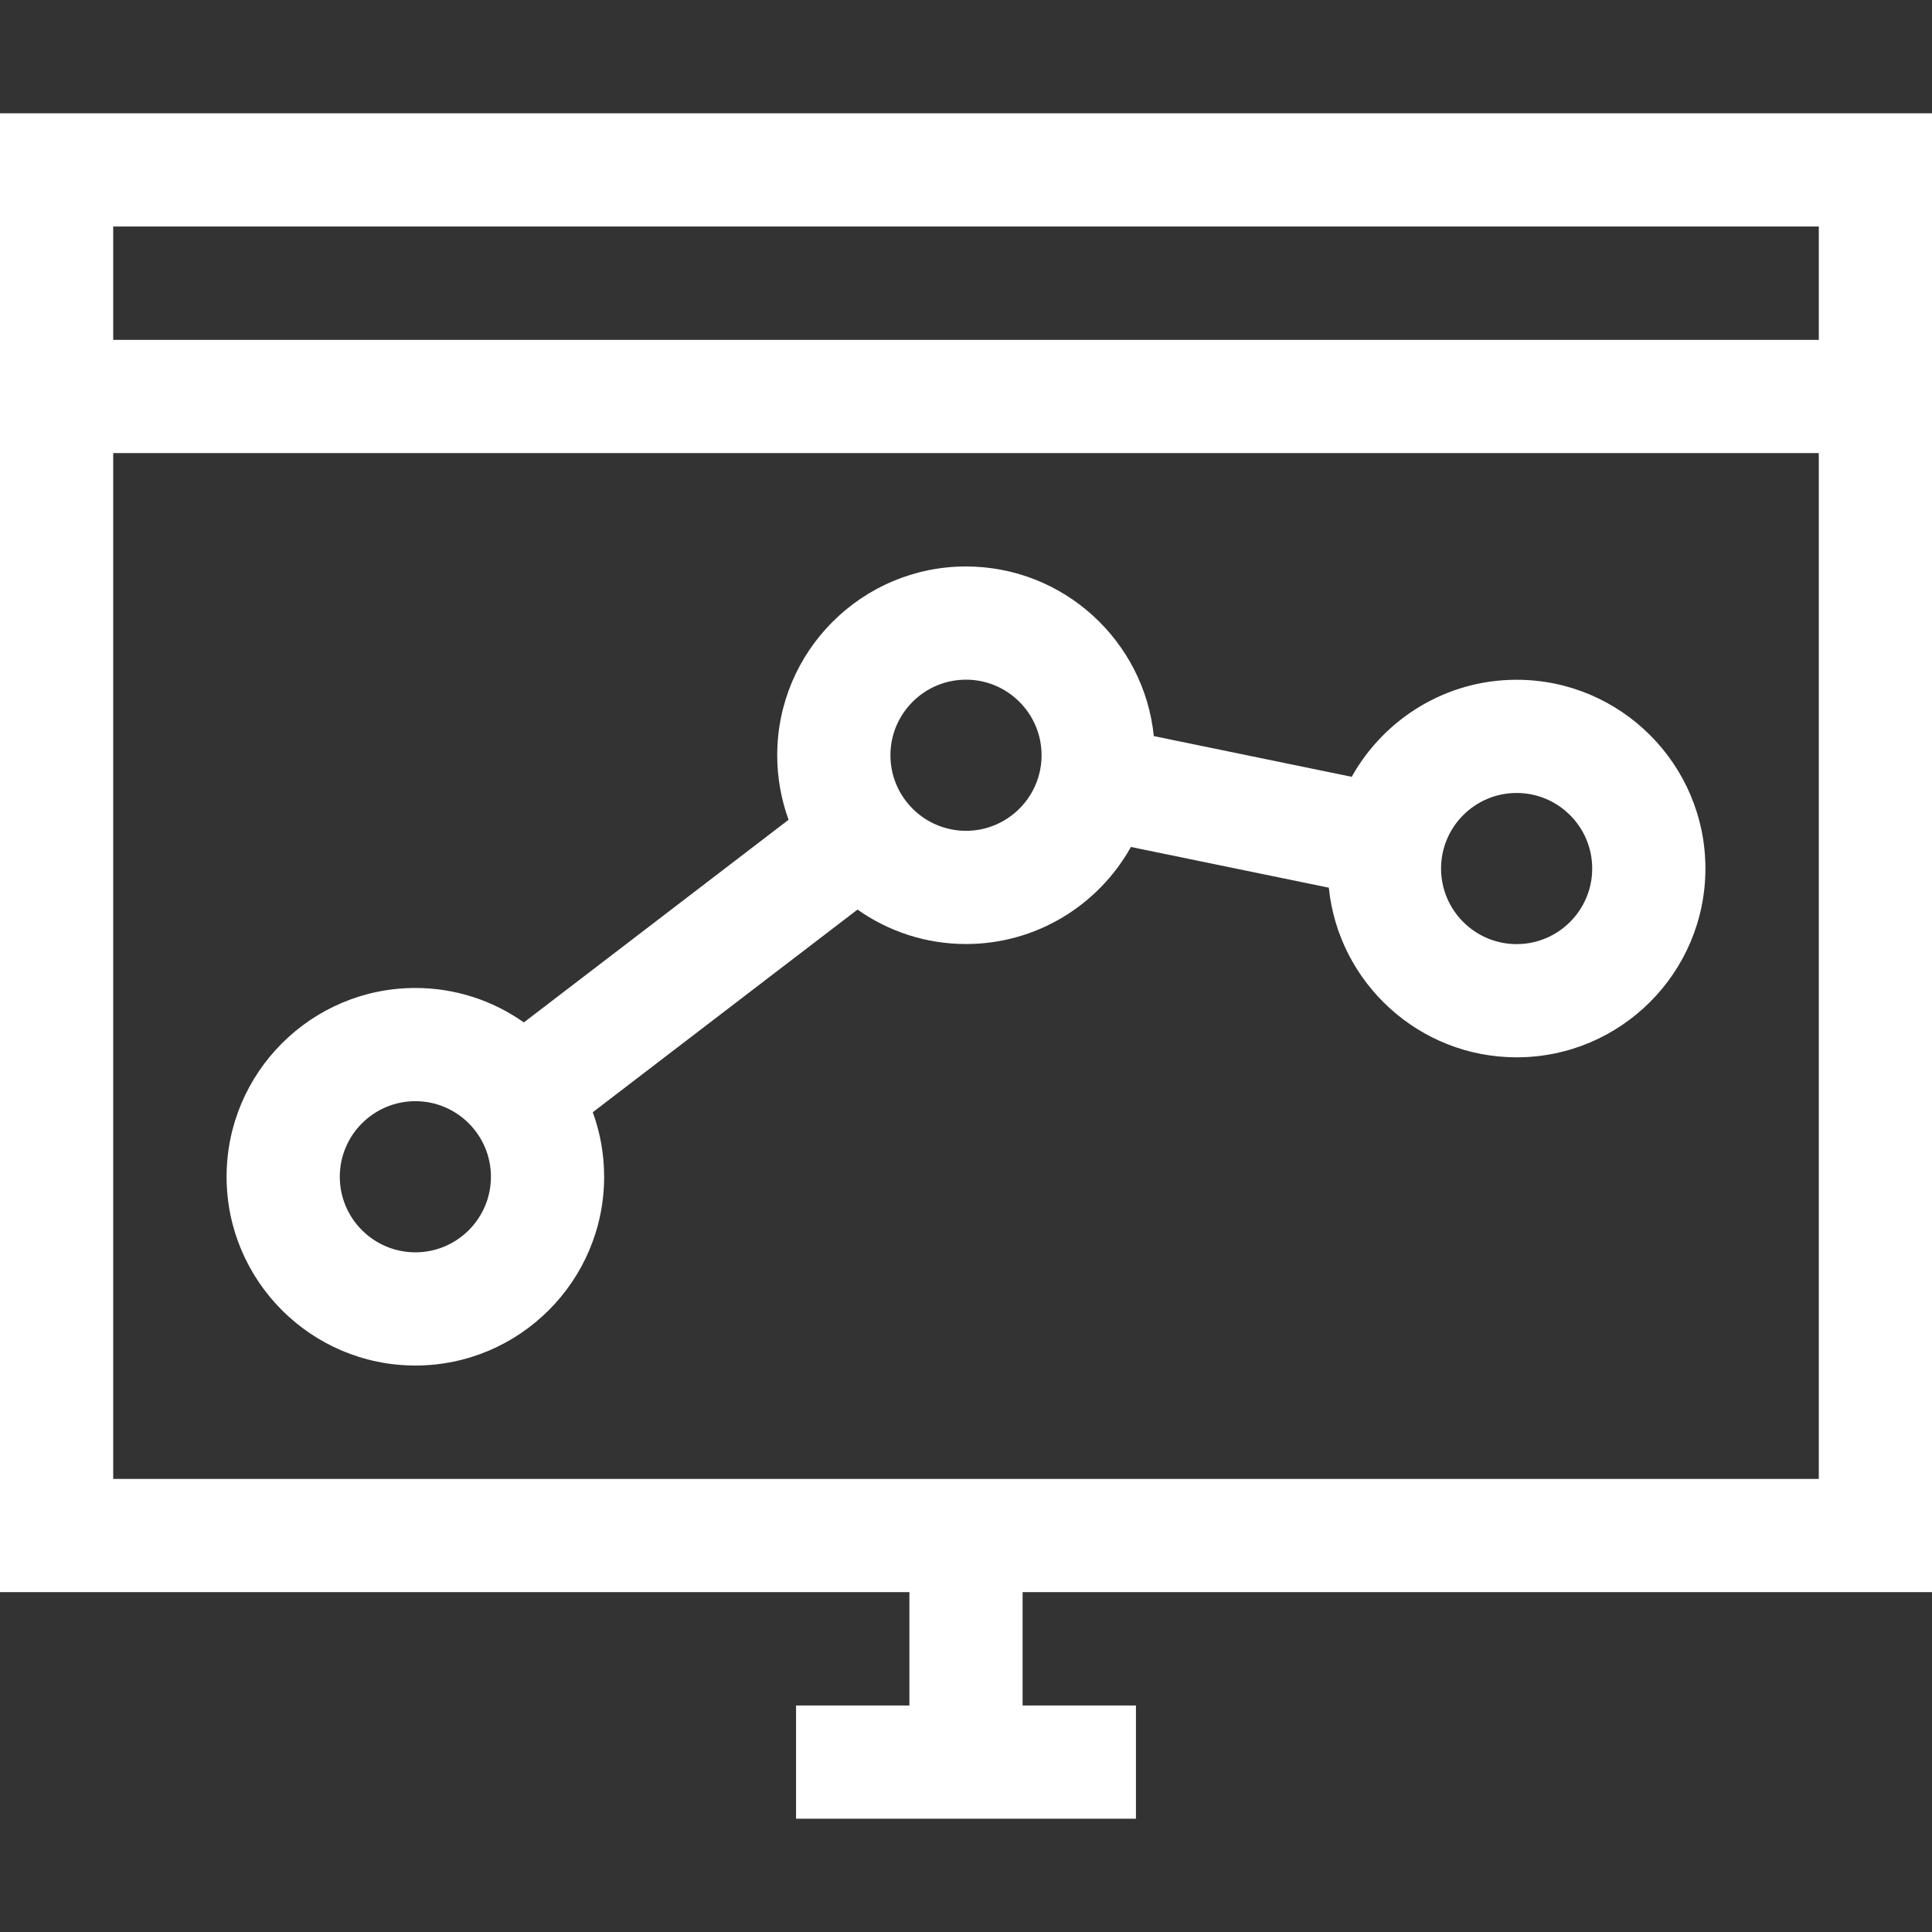 <svg xmlns="http://www.w3.org/2000/svg" xmlns:xlink="http://www.w3.org/1999/xlink" viewBox="0 0 512 512">
  <rect x="0" y="0" width="512" height="512" fill="#333333" stroke="none"/>
  <path fill="#fff" d="m512 421.928v-391.904h-512v391.904h241v30.048h-30.036v30h90.072v-30h-30.036v-30.048zm-30-361.904v30.048h-452v-30.048zm-452 60.048h452v271.856h-452z" />
  <path fill="#fff" d="m401.924 180.144c-18.768 0-35.146 10.393-43.705 25.721l-52.448-10.791c-2.551-25.211-23.899-44.954-49.772-44.954-27.585 0-50.028 22.442-50.028 50.028 0 6.003 1.065 11.762 3.012 17.1l-70.154 53.703c-8.142-5.741-18.057-9.127-28.754-9.127-27.586 0-50.028 22.442-50.028 50.028s22.442 50.028 50.028 50.028c27.585 0 50.028-22.442 50.028-50.028 0-6.003-1.065-11.762-3.012-17.1l70.154-53.703c8.142 5.741 18.057 9.127 28.754 9.127 18.768 0 35.146-10.393 43.705-25.721l52.448 10.791c2.551 25.212 23.899 44.955 49.772 44.955 27.586 0 50.028-22.442 50.028-50.028 0-27.587-22.442-50.029-50.028-50.029zm-291.848 151.736c-11.043 0-20.028-8.984-20.028-20.028s8.985-20.028 20.028-20.028 20.028 8.984 20.028 20.028-8.984 20.028-20.028 20.028zm145.924-111.704c-11.043 0-20.028-8.984-20.028-20.028s8.985-20.028 20.028-20.028 20.028 8.984 20.028 20.028-8.985 20.028-20.028 20.028zm145.924 30.024c-11.043 0-20.028-8.985-20.028-20.028s8.984-20.028 20.028-20.028 20.028 8.984 20.028 20.028-8.985 20.028-20.028 20.028z" />
</svg>

